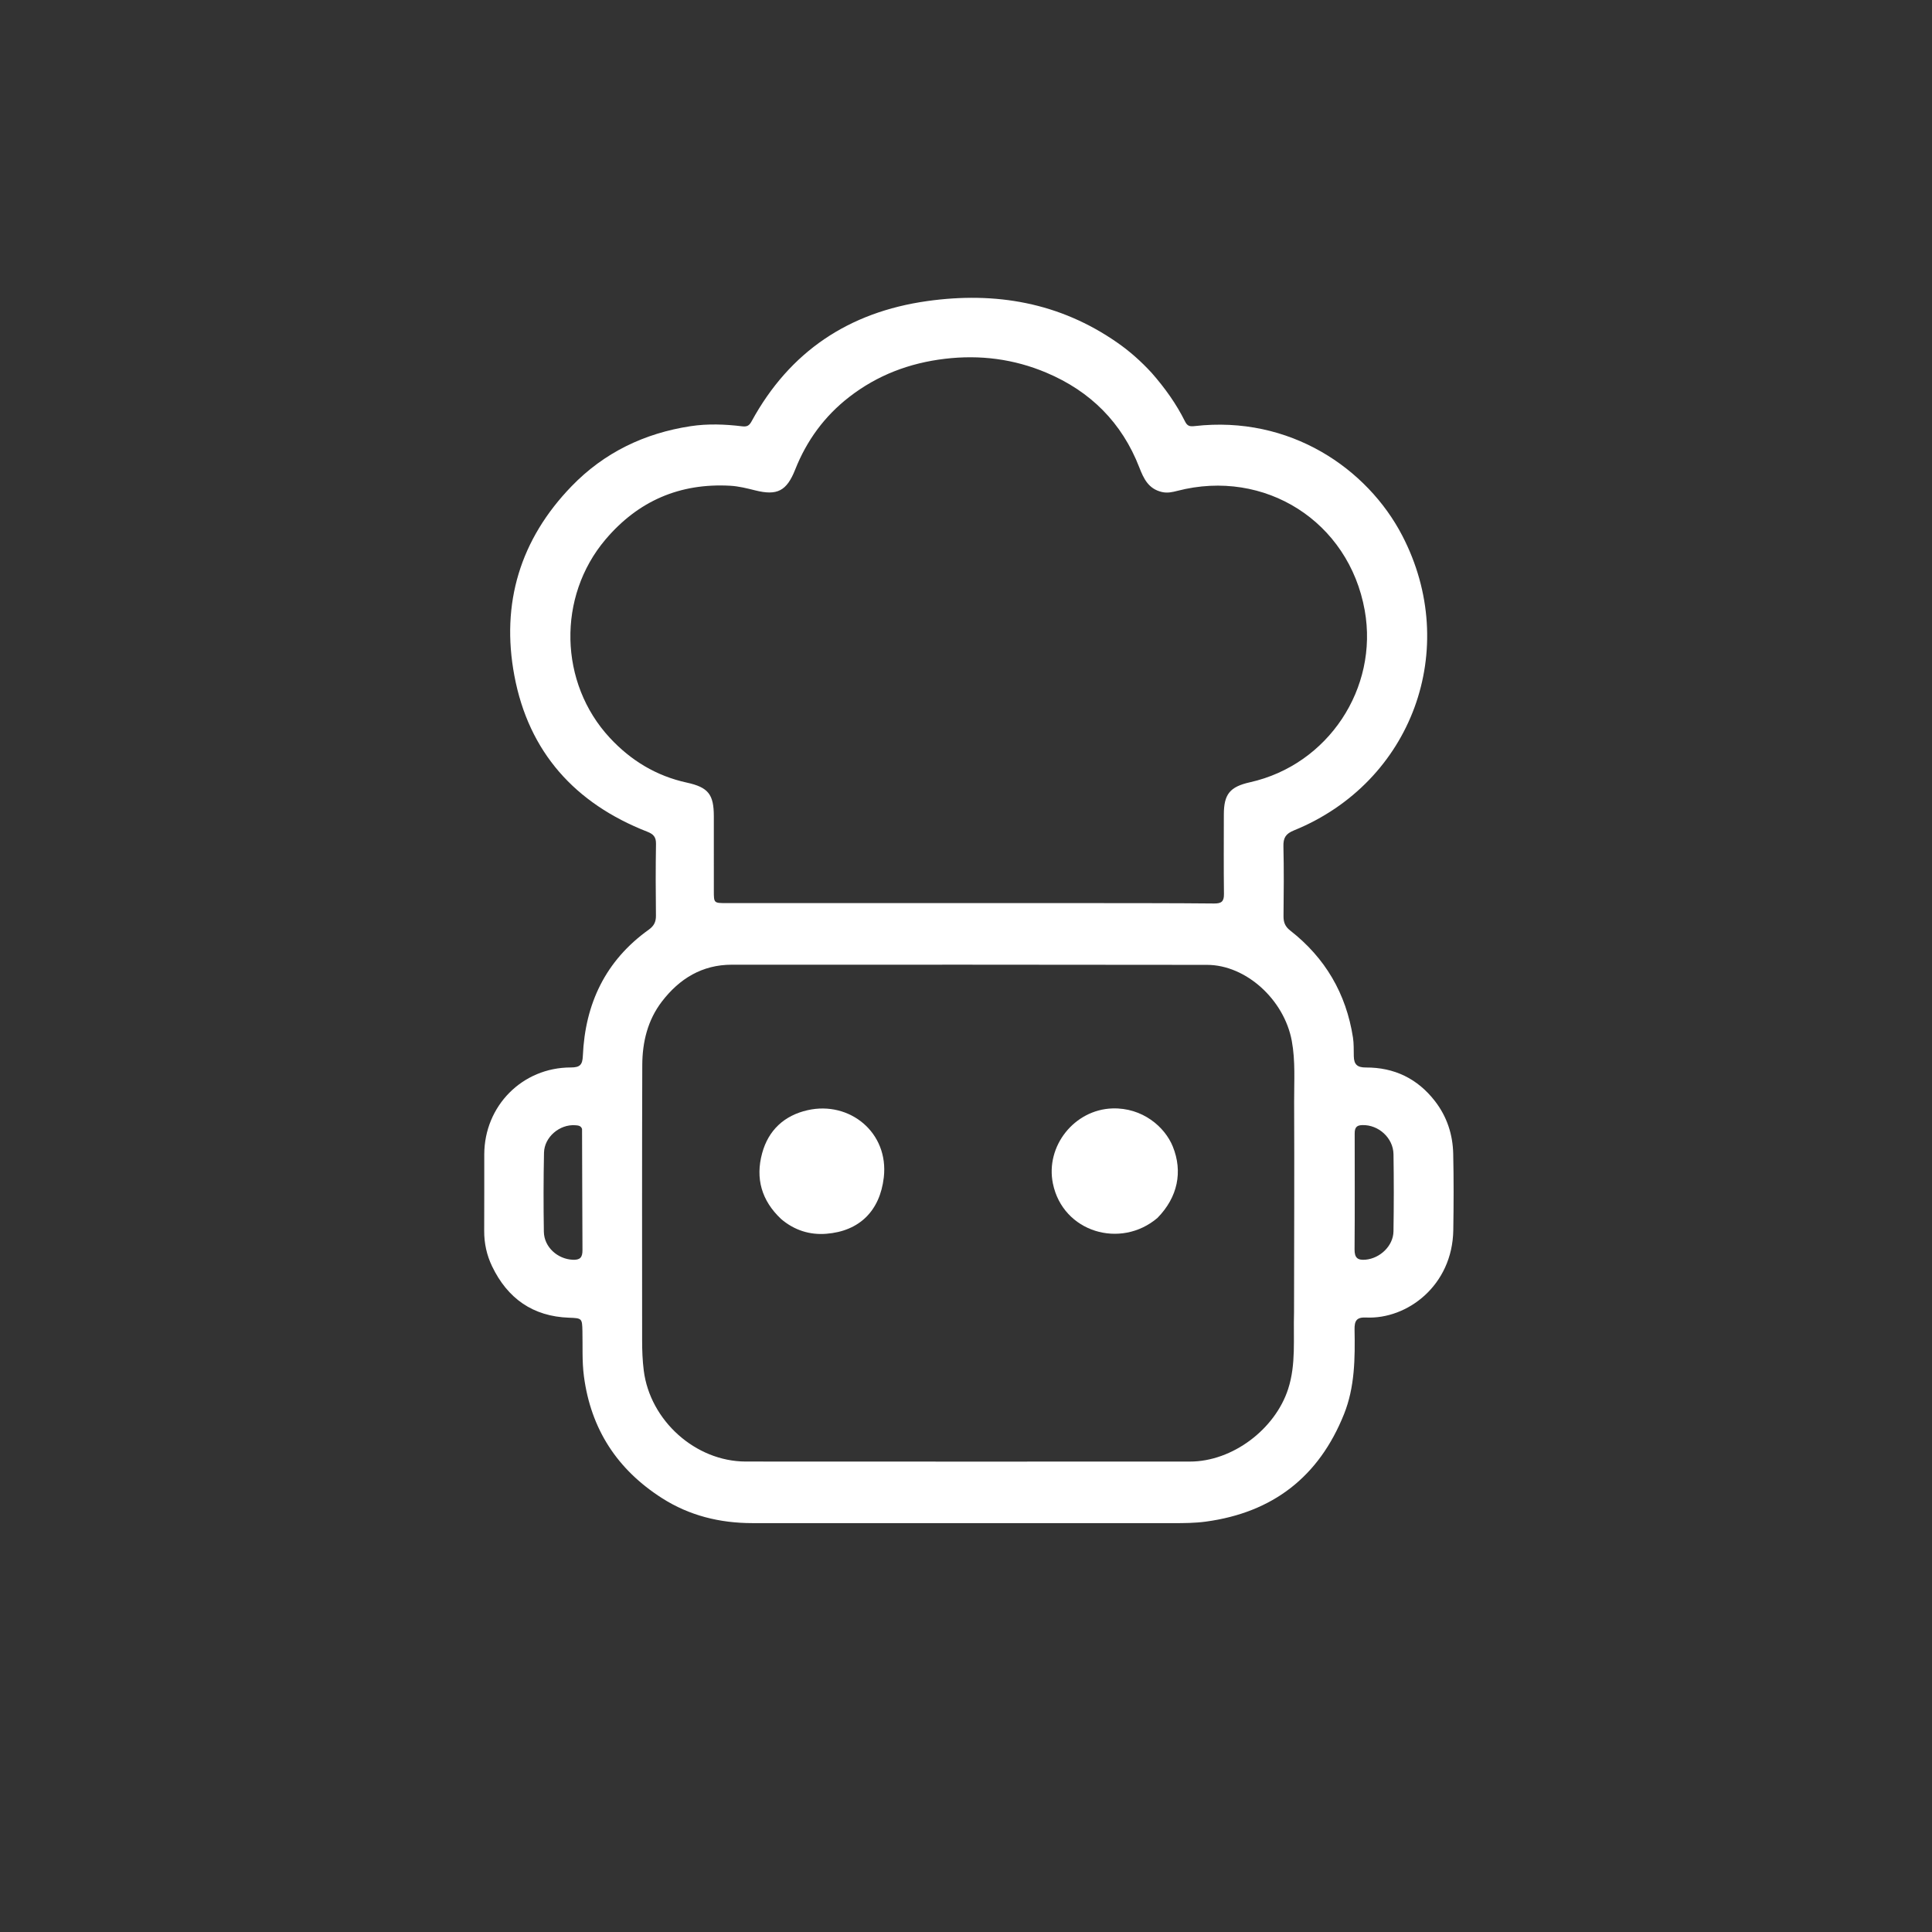 <svg id="Layer_1" xmlns="http://www.w3.org/2000/svg" x="0px" y="0px"
	 width="100%" viewBox="0 0 1024 1024">
<rect x="0" y="0" width="1024" height="1024" fill="#333333" stroke="none"/>
<path fill="#ffff" opacity="1" stroke="none"
	d="
M610.403,197.624
	C617.473,205.692 623.477,214.082 628.093,223.381
	C629.285,225.782 630.551,226.139 633.126,225.843
	C683.72,220.029 724.756,248.364 743.199,283.83
	C774.424,343.877 748.461,414.67 685.791,440.141
	C681.444,441.908 680.129,444.083 680.239,448.577
	C680.539,460.901 680.428,473.237 680.288,485.566
	C680.251,488.842 681.156,491.107 683.844,493.207
	C702.387,507.687 713.489,526.641 717.098,549.895
	C717.606,553.164 717.457,556.539 717.543,559.867
	C717.652,564.058 719.244,565.816 723.926,565.794
	C738.974,565.722 751.358,571.676 760.628,583.702
	C766.942,591.894 770.004,601.331 770.232,611.527
	C770.533,625.018 770.481,638.522 770.273,652.016
	C769.82,681.325 745.904,699.359 724.009,698.314
	C718.946,698.072 717.859,700.134 717.943,704.721
	C718.223,719.884 718.116,735.11 712.374,749.479
	C699.099,782.694 674.649,801.666 639.136,806.487
	C633.31,807.278 627.521,807.295 621.702,807.296
	C547.384,807.312 473.066,807.327 398.748,807.285
	C381.591,807.275 365.427,803.351 350.851,794.028
	C327.167,778.88 313.196,757.532 309.493,729.463
	C308.437,721.462 308.885,713.507 308.697,705.531
	C308.539,698.784 308.48,698.65 301.648,698.414
	C282.432,697.751 269.025,688.217 260.816,671.174
	C257.991,665.308 256.589,658.973 256.632,652.349
	C256.72,638.852 256.633,625.355 256.669,611.857
	C256.736,586.117 276.853,565.773 302.567,565.774
	C307.307,565.775 308.715,564.453 308.921,559.646
	C310.105,531.965 320.951,509.127 343.853,492.745
	C346.604,490.777 347.701,488.632 347.662,485.286
	C347.513,472.624 347.477,459.956 347.691,447.296
	C347.753,443.64 346.359,442.11 343.066,440.823
	C304.813,425.868 280.223,398.661 272.62,358.094
	C265.443,319.801 275.693,285.871 302.988,257.676
	C320.253,239.841 341.605,229.598 366.033,225.886
	C375.092,224.509 384.297,224.846 393.39,225.96
	C396.09,226.29 397.17,225.489 398.379,223.274
	C418.567,186.281 449.915,165.428 491.393,159.583
	C527.653,154.472 561.63,160.319 592.162,181.58
	C598.737,186.158 604.728,191.456 610.403,197.624
M577.5,478.664
	C599.499,478.704 621.498,478.651 643.495,478.871
	C647.435,478.911 648.771,477.79 648.721,473.821
	C648.545,459.824 648.654,445.824 648.659,431.824
	C648.663,420.883 651.864,417.002 662.57,414.604
	C704.002,405.324 730.7,364.746 723.336,323.52
	C714.915,276.373 670.386,248.181 624.075,260.15
	C621.37,260.85 618.737,261.463 615.752,260.754
	C608.706,259.082 606.157,253.673 603.876,247.787
	C594.647,223.976 577.919,207.361 554.572,197.517
	C537.403,190.277 519.467,187.952 500.84,190.166
	C482.027,192.402 465.04,198.821 450.07,210.437
	C436.991,220.586 427.562,233.49 421.476,248.857
	C416.951,260.28 411.93,262.83 400.259,259.908
	C395.922,258.822 391.494,257.704 387.06,257.457
	C360.334,255.967 338.256,265.48 320.918,285.949
	C295.273,316.227 296.235,362.014 323.225,391.076
	C334.398,403.107 347.84,411.268 364.006,414.797
	C375.424,417.289 378.339,421.041 378.345,432.674
	C378.351,445.84 378.344,459.006 378.351,472.172
	C378.355,478.655 378.364,478.659 385.009,478.66
	C448.839,478.662 512.67,478.662 577.5,478.664
M685.863,695.5
	C685.907,658.344 686.079,621.188 685.916,584.034
	C685.868,573.243 686.66,562.394 684.667,551.65
	C680.621,529.838 660.419,511.428 639.782,511.4
	C555.808,511.284 471.834,511.29 387.86,511.314
	C372.18,511.318 360.153,518.676 350.847,530.797
	C343.245,540.697 340.464,552.349 340.42,564.524
	C340.243,613.175 340.329,661.827 340.341,710.479
	C340.342,715.794 340.537,721.067 341.203,726.391
	C344.522,752.893 368.596,774.63 395.294,774.647
	C473.77,774.695 552.246,774.688 630.723,774.663
	C653.216,774.655 675.861,757.545 682.765,736.114
	C686.969,723.064 685.436,709.747 685.863,695.5
M308.499,598.371
	C307.899,596.588 306.409,596.505 304.869,596.396
	C296.631,595.814 288.503,602.648 288.333,610.974
	C288.048,624.931 288.03,638.901 288.257,652.859
	C288.389,660.955 295.478,667.315 303.537,667.697
	C307.493,667.885 308.748,666.446 308.721,662.55
	C308.571,641.438 308.629,620.326 308.499,598.371
M718.01,600.845
	C718.014,621.285 718.118,641.725 717.946,662.163
	C717.909,666.627 719.5,668.055 723.804,667.655
	C731.48,666.943 738.447,660.346 738.571,652.652
	C738.791,639.029 738.794,625.398 738.582,611.774
	C738.447,603.121 730.661,596.125 722.172,596.325
	C719.618,596.385 717.939,597.048 718.01,600.845
z"/>
<path fill="#fff" opacity="1" stroke="none"
	d="
M613.474,645.523
	C593.979,662.14 563.362,653.111 558.065,627.319
	C553.998,607.524 569.396,588.128 589.612,587.489
	C605.47,586.988 617.388,597.22 621.623,607.721
	C626.978,620.999 624.263,634.539 613.474,645.523
z"/>
<path fill="#fff" opacity="1" stroke="none"
	d="
M413.982,646.081
	C403.56,636.258 400.346,624.503 403.944,611.25
	C407.276,598.979 415.715,591.201 428.078,588.413
	C450.277,583.407 471.172,600.237 468.434,624.042
	C466.396,641.763 455.512,652.575 437.889,653.933
	C429.257,654.598 421.074,652.139 413.982,646.081
z"/>
</svg>
